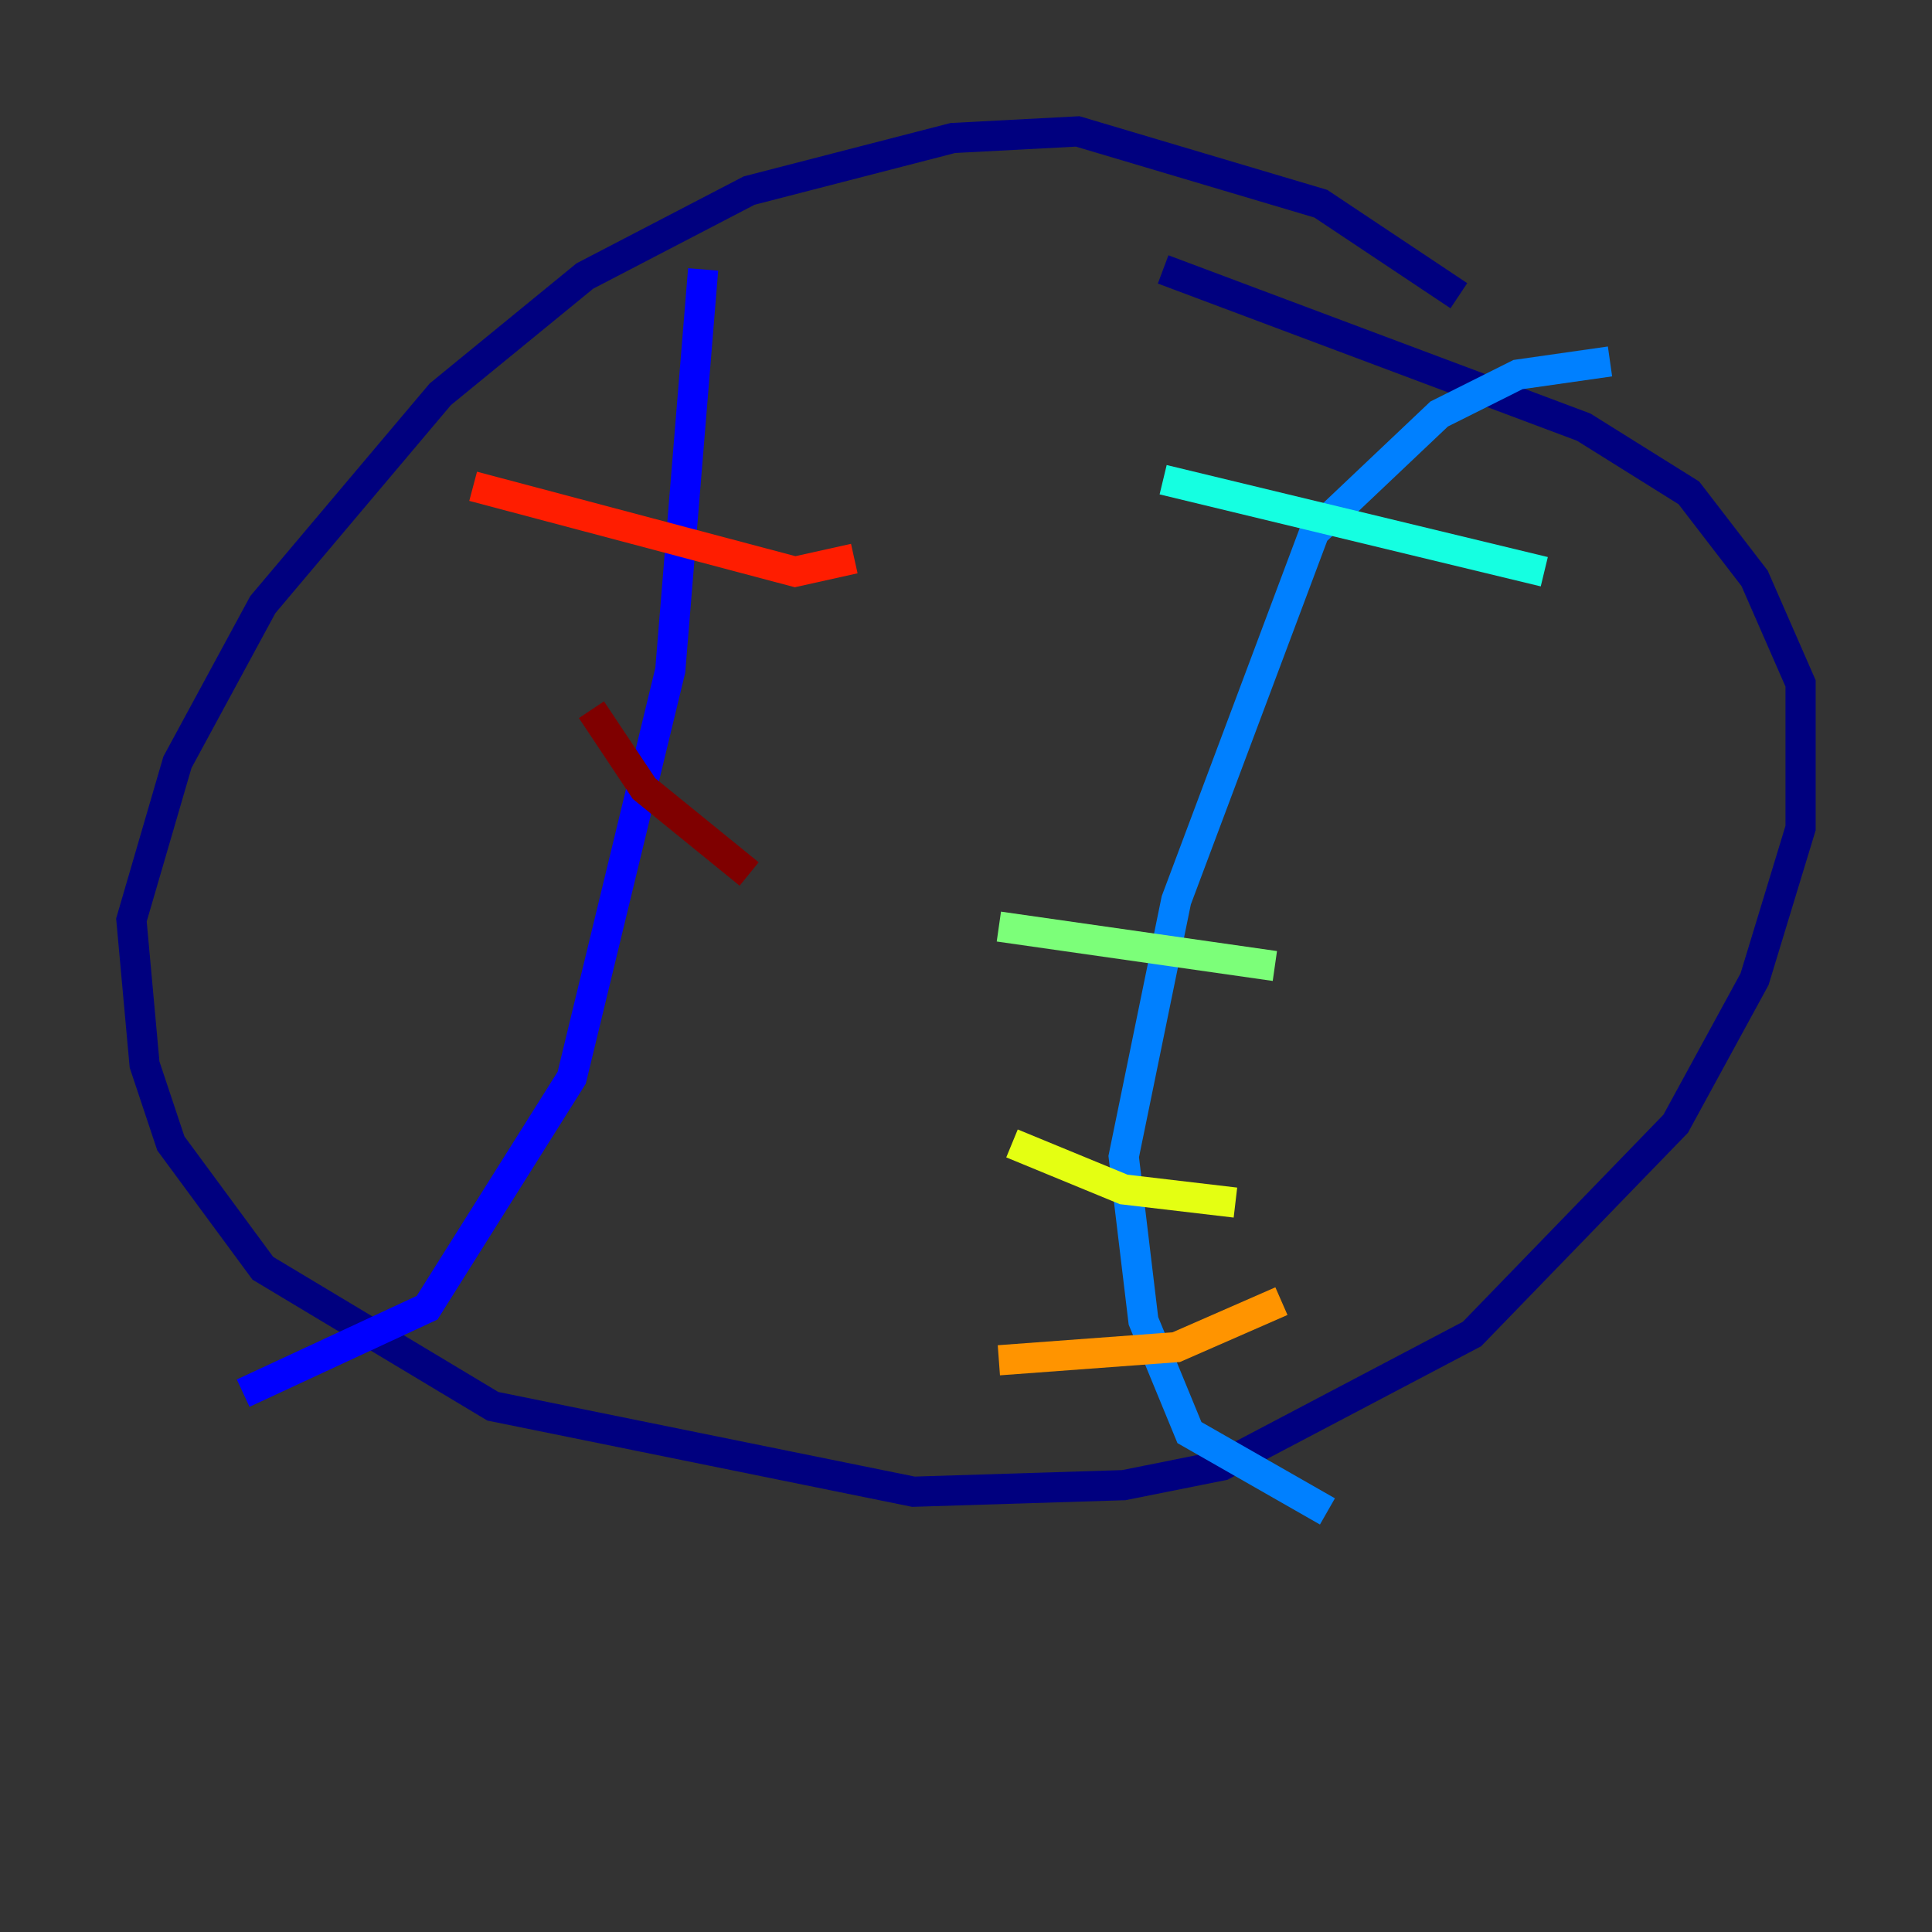 <?xml version="1.0" encoding="utf-8" ?>
<svg baseProfile="tiny" height="128" version="1.2" viewBox="0,0,128,128" width="128" xmlns="http://www.w3.org/2000/svg" xmlns:ev="http://www.w3.org/2001/xml-events" xmlns:xlink="http://www.w3.org/1999/xlink"><rect x="0" y="0" width="128" height="128" fill="#333333" stroke="none"/><defs /><polyline fill="none" points="96.653,19.592 87.51,13.497 71.401,8.707 63.129,9.143 49.633,12.626 38.748,18.286 29.17,26.122 17.415,40.054 11.755,50.503 8.707,60.952 9.578,70.531 11.32,75.755 17.415,84.027 32.653,93.17 60.517,98.83 74.449,98.395 80.98,97.088 97.524,88.381 111.02,74.449 116.245,64.871 119.293,54.857 119.293,45.279 116.245,38.313 111.891,32.653 104.925,28.299 77.061,17.85" stroke="#00007f" stroke-width="2" /><polyline fill="none" points="46.585,17.85 44.408,44.408 37.878,71.401 28.299,86.639 16.109,92.299" stroke="#0000ff" stroke-width="2" /><polyline fill="none" points="106.667,23.946 100.571,24.816 95.347,27.429 87.075,35.265 77.932,59.646 74.449,76.626 75.755,87.51 78.803,94.912 87.946,100.136" stroke="#0080ff" stroke-width="2" /><polyline fill="none" points="77.061,31.782 102.313,37.878" stroke="#15ffe1" stroke-width="2" /><polyline fill="none" points="66.177,61.388 84.463,64.0" stroke="#7cff79" stroke-width="2" /><polyline fill="none" points="67.048,75.755 74.449,78.803 81.85,79.674" stroke="#e4ff12" stroke-width="2" /><polyline fill="none" points="66.177,90.122 77.932,89.252 84.898,86.204" stroke="#ff9400" stroke-width="2" /><polyline fill="none" points="31.347,32.218 52.68,37.878 56.599,37.007" stroke="#ff1d00" stroke-width="2" /><polyline fill="none" points="39.184,47.02 42.667,52.245 49.633,57.905" stroke="#7f0000" stroke-width="2" /></svg>
